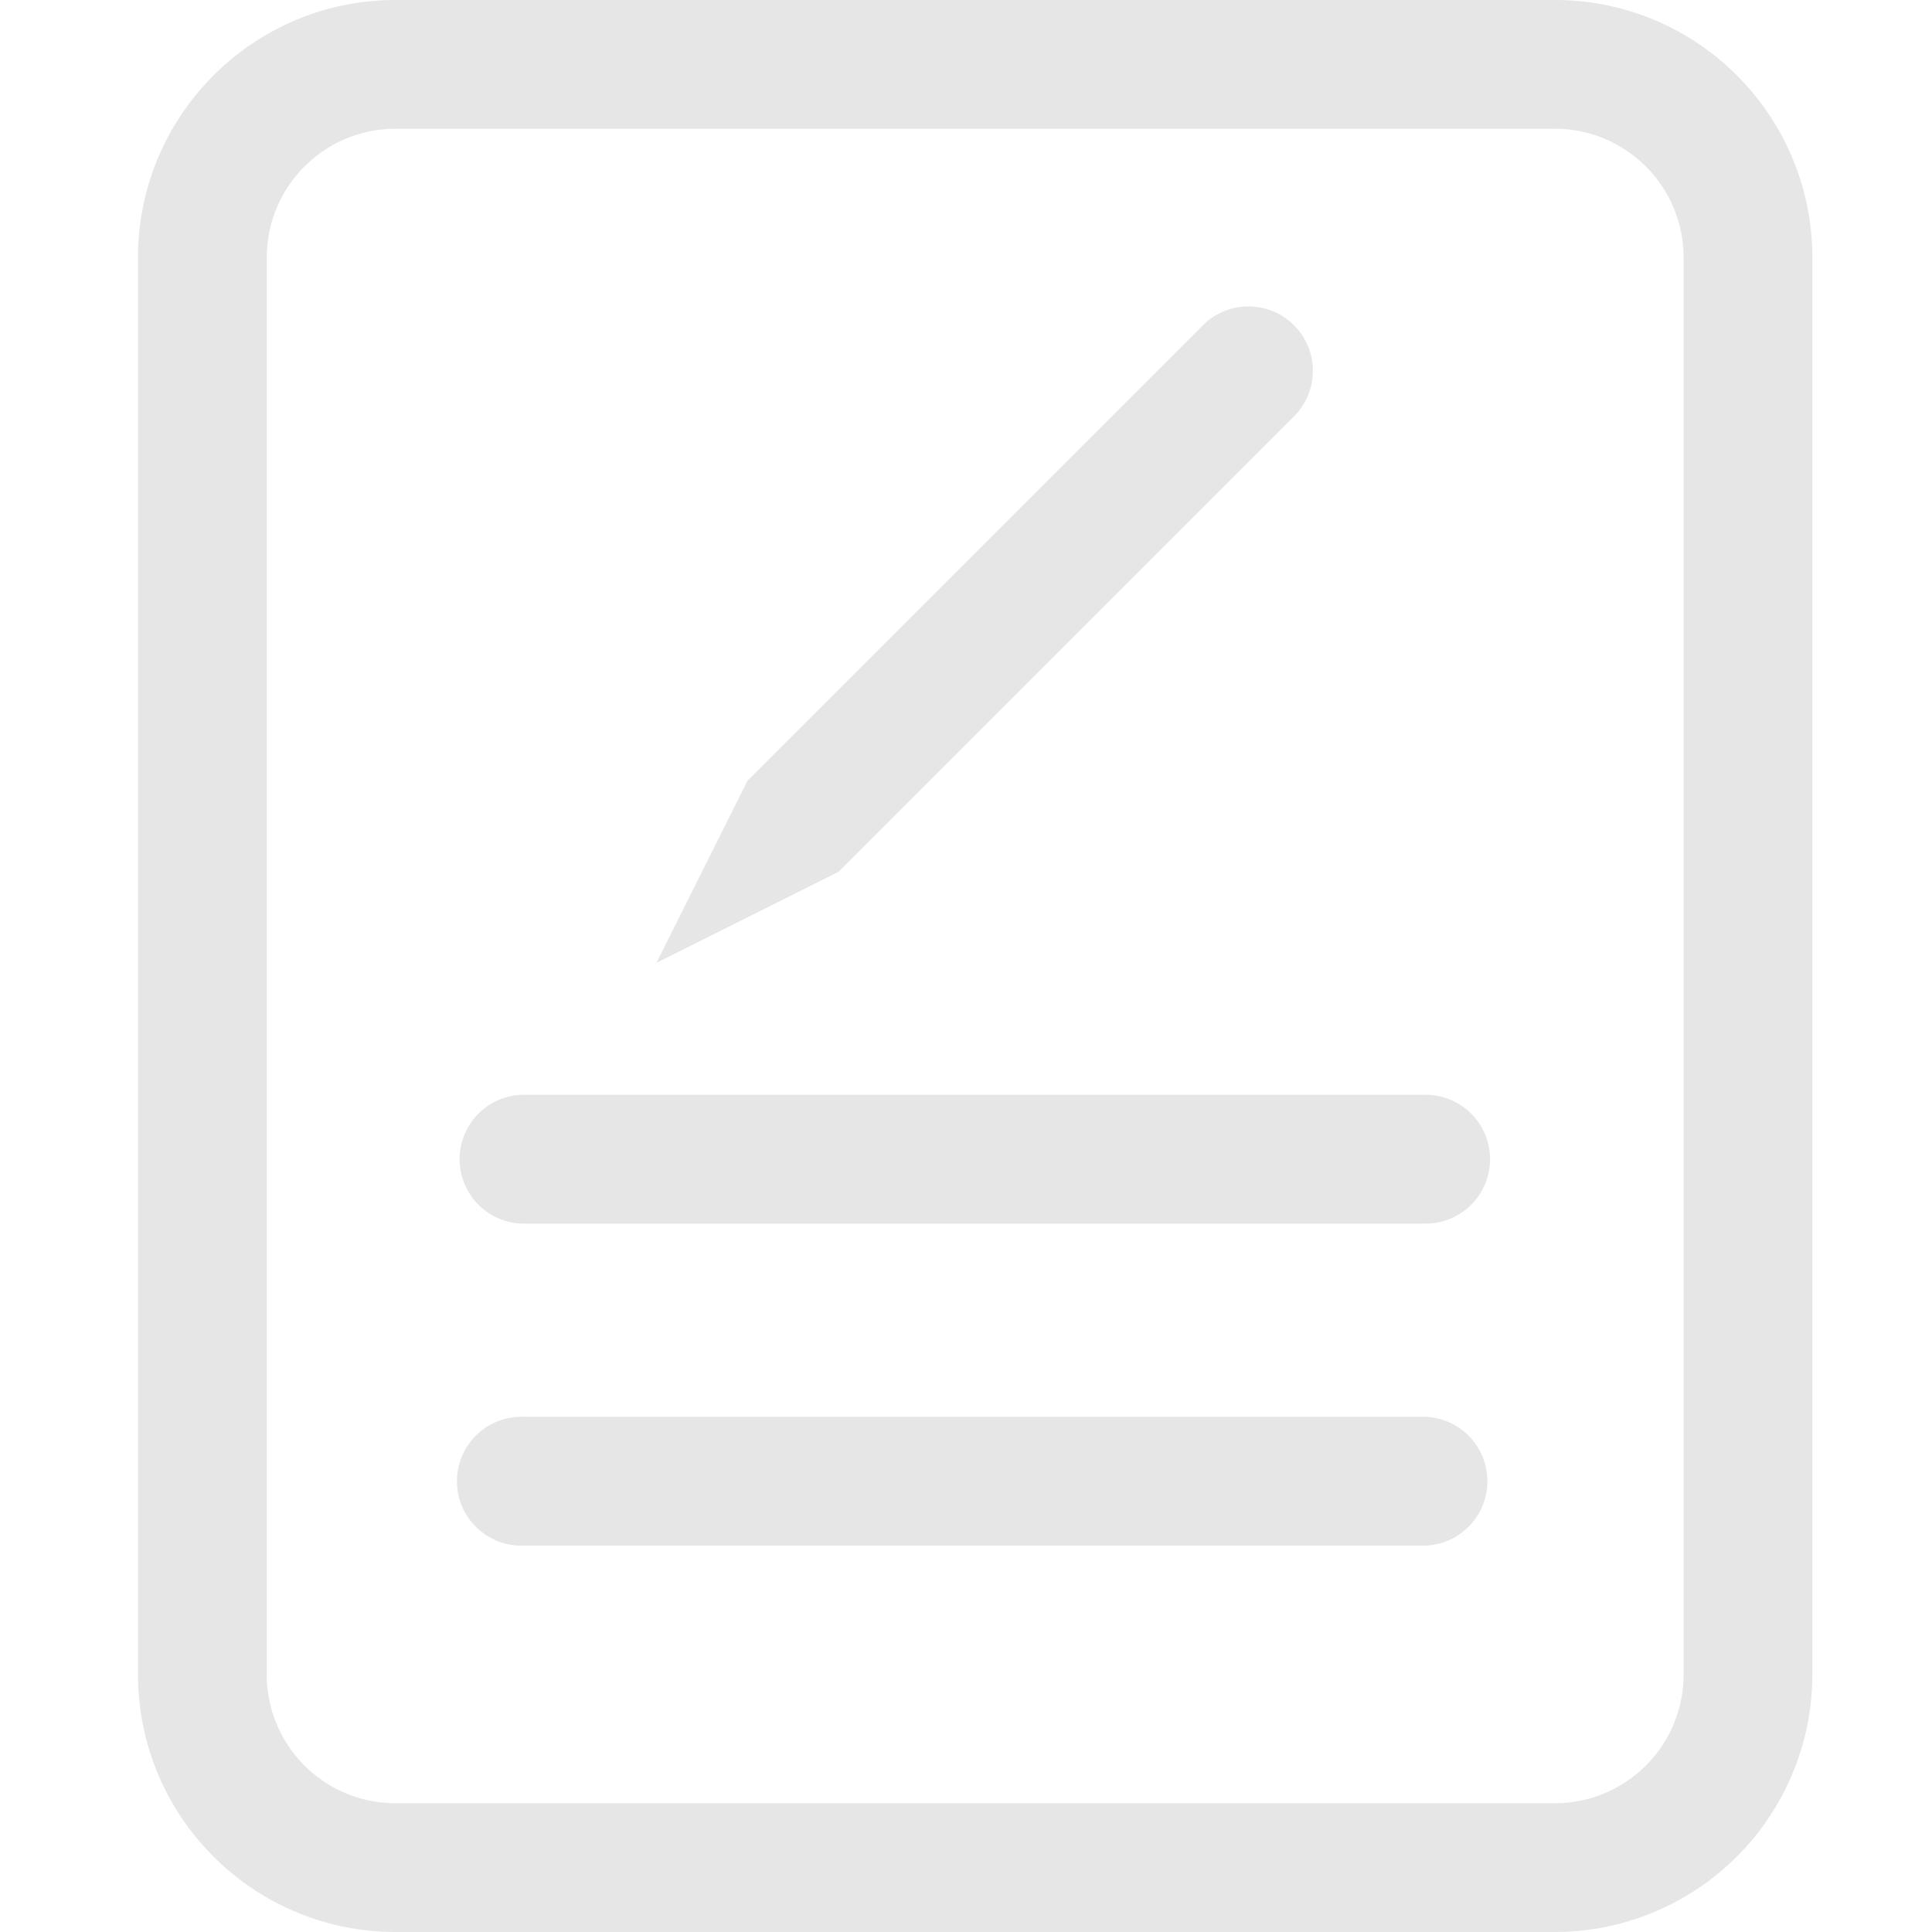 <?xml version="1.0" standalone="no"?><!DOCTYPE svg PUBLIC "-//W3C//DTD SVG 1.1//EN" "http://www.w3.org/Graphics/SVG/1.1/DTD/svg11.dtd"><svg t="1558324255873" class="icon" style="" viewBox="0 0 1024 1024" version="1.1" xmlns="http://www.w3.org/2000/svg" p-id="14708" xmlns:xlink="http://www.w3.org/1999/xlink" width="200" height="200"><defs><style type="text/css"></style></defs><path d="M892.343 887.442a68.242 68.242 0 0 1-68.242 68.315h-614.4a68.242 68.242 0 0 1-68.315-68.315V136.558c0-37.742 30.574-68.315 68.315-68.315h614.4c37.669 0 68.242 30.574 68.242 68.315v750.885zM824.101 0h-614.4C134.29 0 73.143 61.147 73.143 136.558v750.885C73.143 962.853 134.29 1024 209.701 1024h614.4a136.558 136.558 0 0 0 136.485-136.558V136.558C960.585 61.147 899.511 0 824.101 0z m-138.24 172.398a34.158 34.158 0 0 1 0 48.274l-241.371 241.371-96.549 48.274 48.274-96.549 241.371-241.371a34.158 34.158 0 0 1 48.274 0M277.943 580.242h477.842a34.158 34.158 0 0 1 0 68.315H277.943a34.158 34.158 0 1 1 0-68.315m0 170.715h477.842a34.158 34.158 0 0 1 0 68.242H277.943a34.158 34.158 0 1 1 0-68.242" p-id="14709" fill="#e6e6e6"></path></svg>